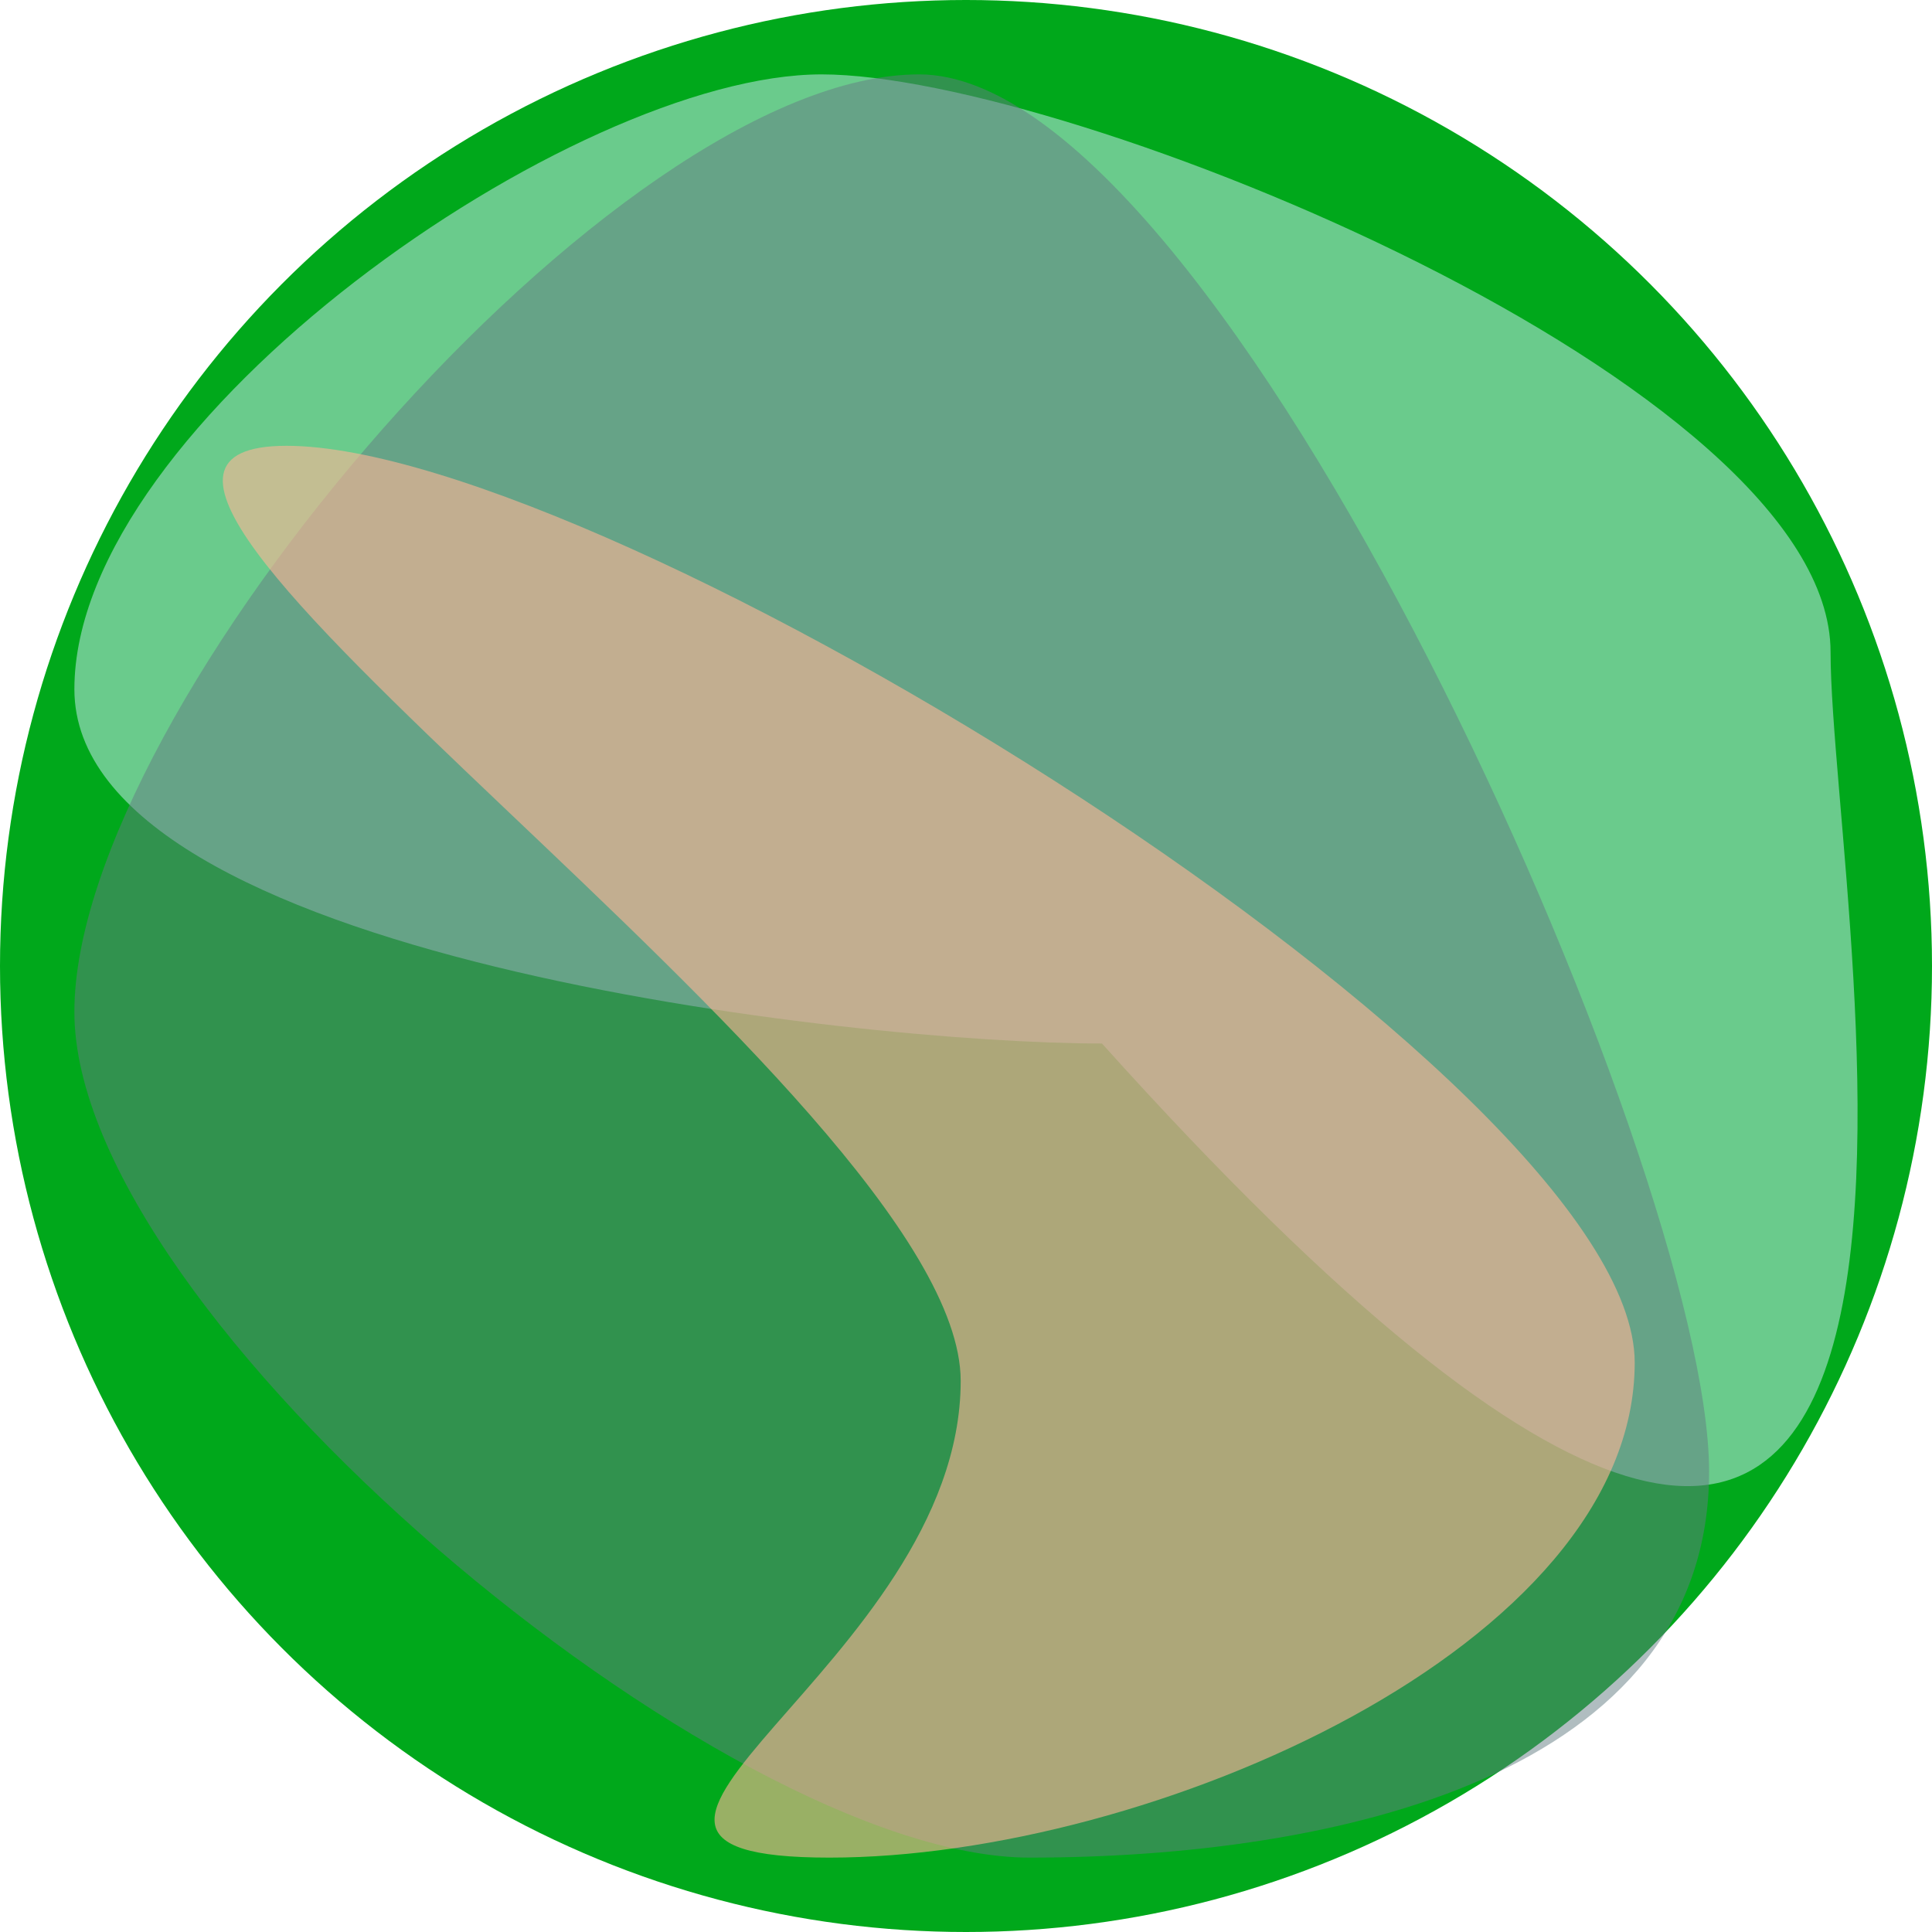 <svg width="8" height="8" viewBox="0 0 8 8" fill="none" xmlns="http://www.w3.org/2000/svg">
<circle cx="4" cy="4" r="4" fill="#00A81B"/>
<path opacity="0.5" d="M7.58 2.7C7.58 3.808 8.586 8.796 4.563 4.321C3.537 4.321 0.308 3.962 0.308 2.854C0.308 1.746 2.377 0.308 3.402 0.308C4.428 0.308 7.58 1.592 7.58 2.7Z" fill="#D4EEFE"/>
<path opacity="0.5" d="M7.077 6.093C7.077 7.355 5.523 7.692 4.263 7.692C3.002 7.692 0.308 5.452 0.308 4.19C0.308 2.929 2.546 0.308 3.806 0.308C5.066 0.308 7.077 4.832 7.077 6.093Z" fill="#627D83"/>
<path opacity="0.6" d="M6.769 5.642C6.769 6.816 4.762 7.692 3.435 7.692C2.107 7.692 3.978 6.892 3.978 5.718C3.978 4.544 -0.141 1.846 1.186 1.846C2.514 1.846 6.769 4.468 6.769 5.642Z" fill="#FFB596"/>
</svg>
